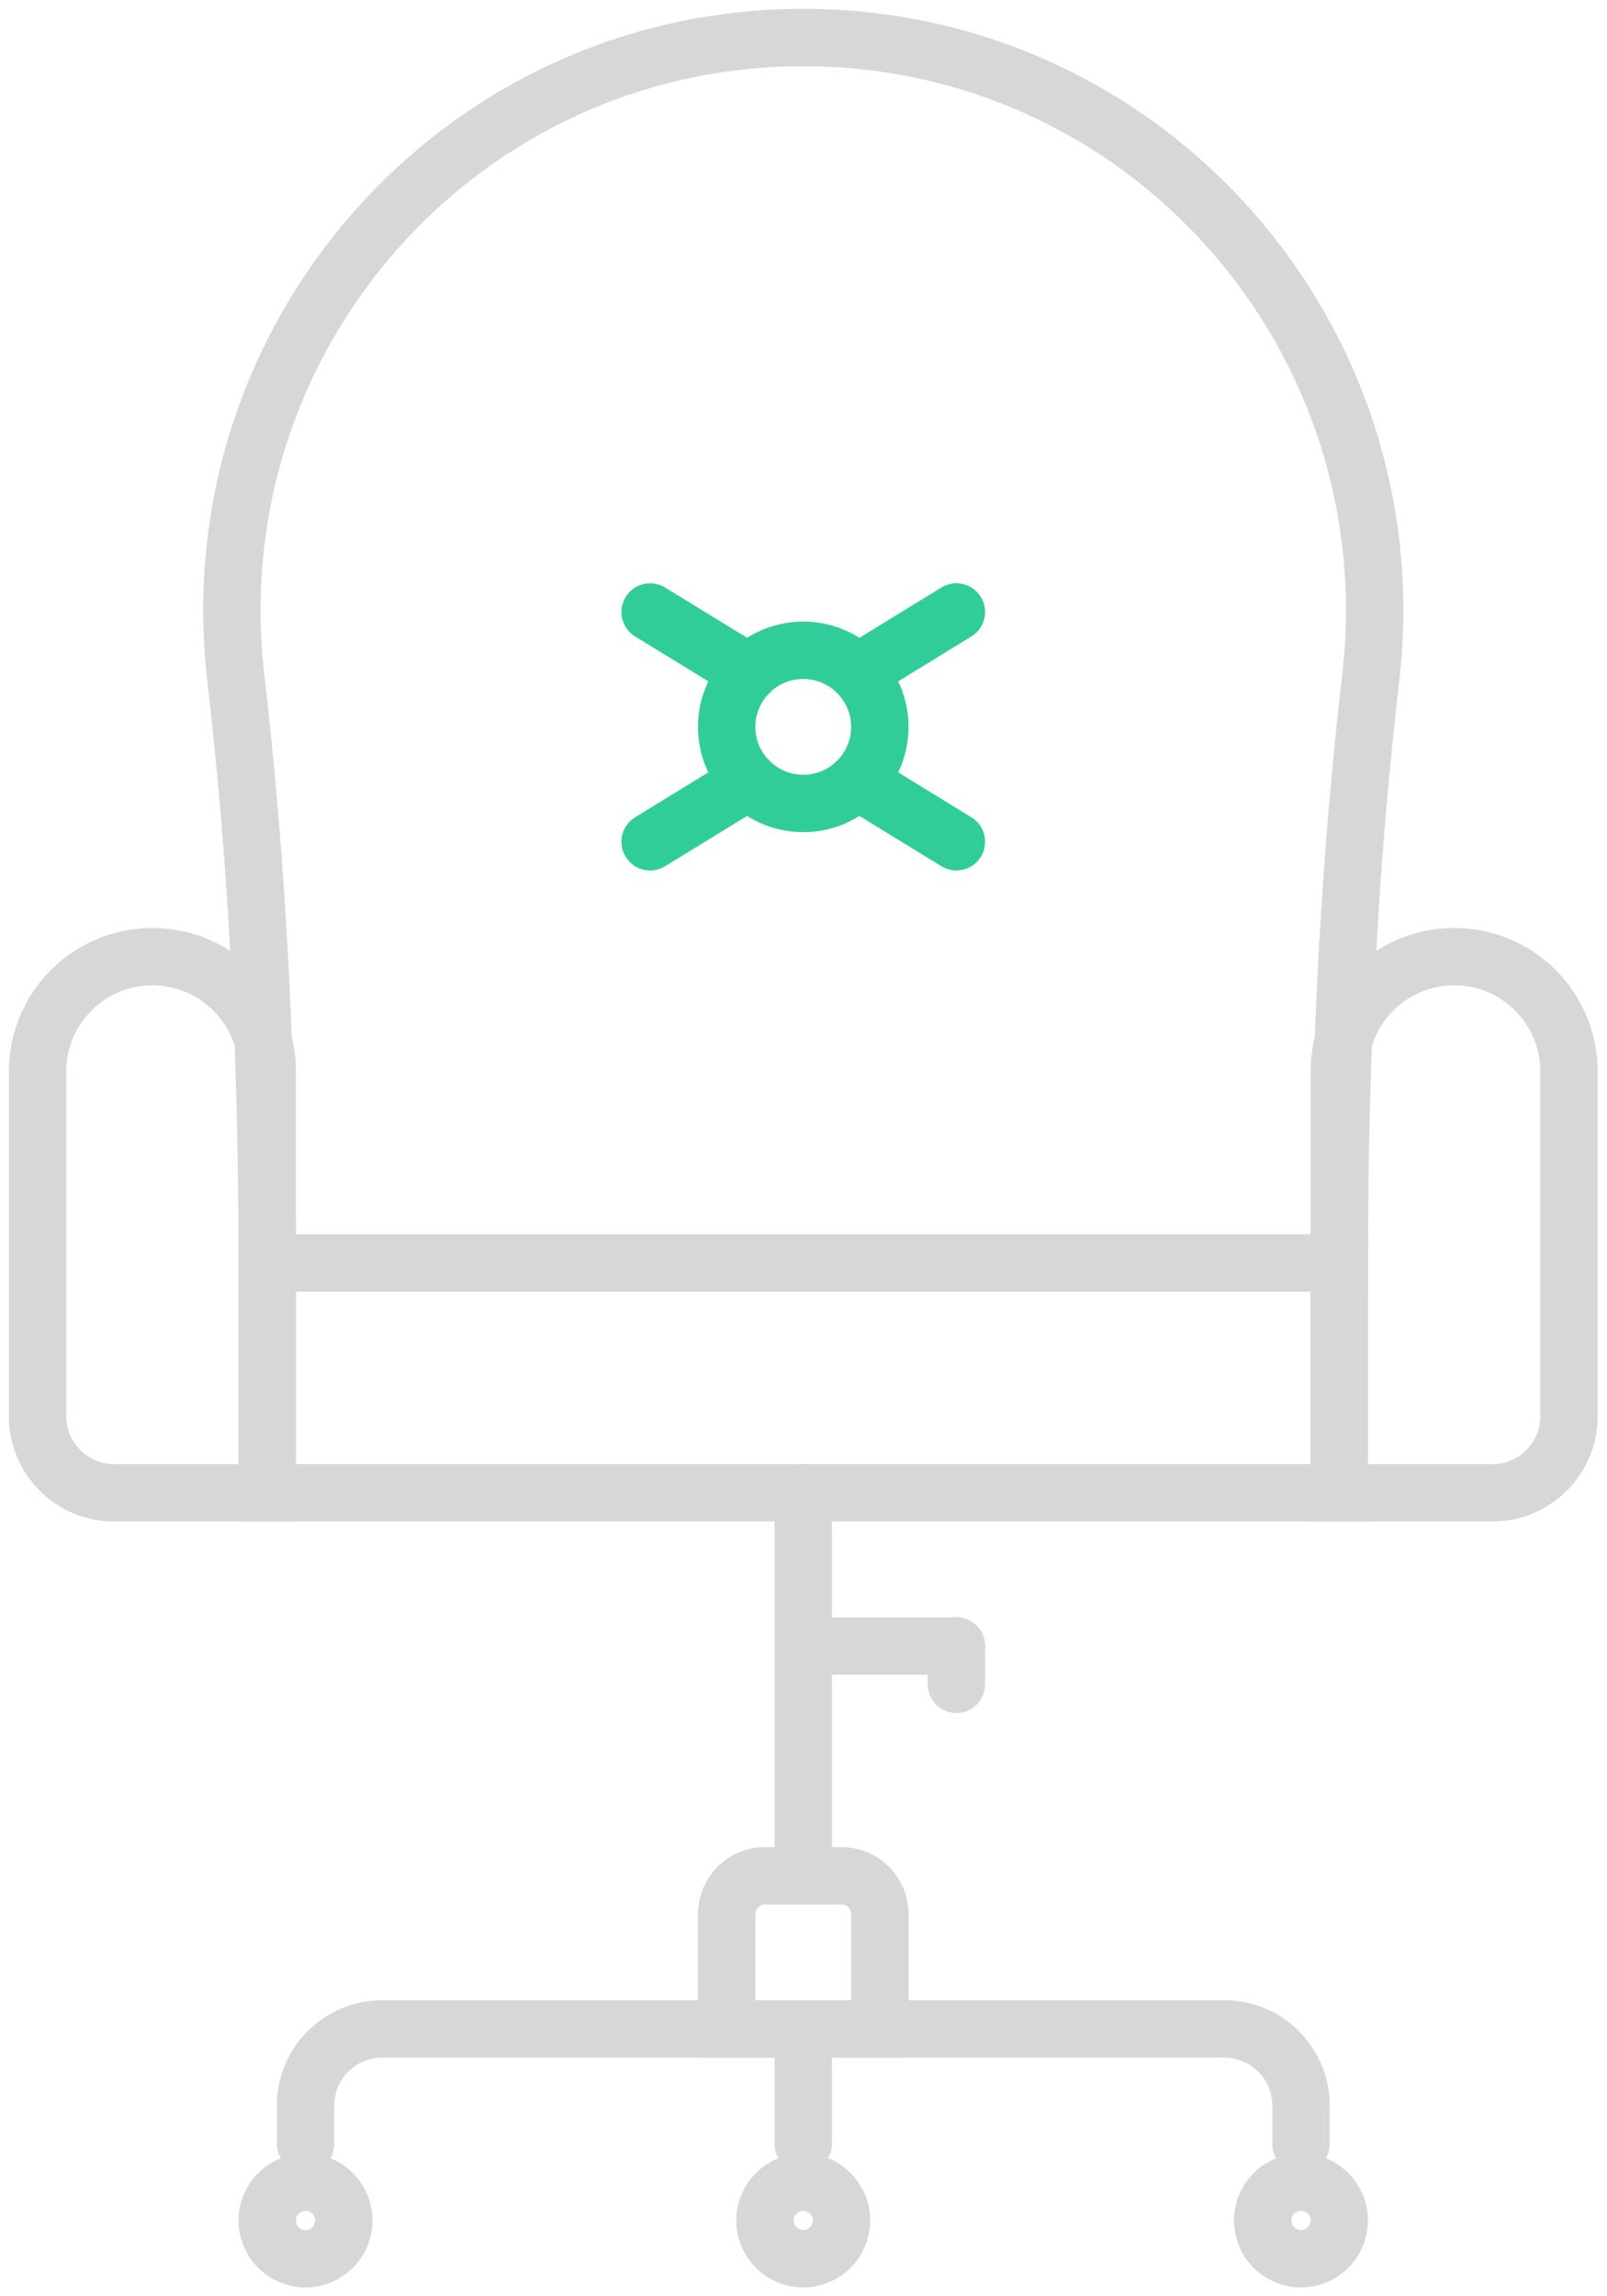 <svg width="56" height="80" viewBox="0 0 56 80" fill="none" xmlns="http://www.w3.org/2000/svg">
<path d="M22.655 21.321L26.105 23.437" stroke="#30CD9A" stroke-width="2" stroke-linecap="round" stroke-linejoin="round"/>
<path fill-rule="evenodd" clip-rule="evenodd" d="M30.66 25.324C30.66 26.797 29.465 27.992 27.992 27.992C26.519 27.992 25.323 26.797 25.323 25.324C25.323 23.851 26.519 22.655 27.992 22.655C29.465 22.655 30.66 23.851 30.66 25.324Z" stroke="#30CD9A" stroke-width="2" stroke-linecap="round" stroke-linejoin="round"/>
<path d="M22.655 29.326L26.105 27.21" stroke="#30CD9A" stroke-width="2" stroke-linecap="round" stroke-linejoin="round"/>
<path d="M33.328 29.326L29.878 27.21" stroke="#30CD9A" stroke-width="2" stroke-linecap="round" stroke-linejoin="round"/>
<path d="M33.328 21.321L29.878 23.437" stroke="#30CD9A" stroke-width="2" stroke-linecap="round" stroke-linejoin="round"/>
<path fill-rule="evenodd" clip-rule="evenodd" d="M30.66 70.687H25.323V66.684C25.323 65.948 25.92 65.35 26.657 65.35H29.326C30.064 65.35 30.66 65.948 30.66 66.684V70.687Z" stroke="#D8D7D7" stroke-width="2" stroke-linecap="round"/>
<path d="M27.992 70.687V74.689" stroke="#D8D7D7" stroke-width="2" stroke-linecap="round"/>
<path d="M45.337 74.689V73.355C45.337 71.882 44.142 70.687 42.669 70.687H13.316C11.843 70.687 10.648 71.882 10.648 73.355V74.689" stroke="#D8D7D7" stroke-width="2" stroke-linecap="round"/>
<path fill-rule="evenodd" clip-rule="evenodd" d="M11.981 77.358C11.981 78.094 11.384 78.692 10.647 78.692C9.909 78.692 9.312 78.094 9.312 77.358C9.312 76.621 9.909 76.024 10.647 76.024C11.384 76.024 11.981 76.621 11.981 77.358Z" stroke="#D8D7D7" stroke-width="2" stroke-linecap="round"/>
<path fill-rule="evenodd" clip-rule="evenodd" d="M46.67 77.358C46.67 78.094 46.074 78.692 45.336 78.692C44.598 78.692 44.002 78.094 44.002 77.358C44.002 76.621 44.598 76.024 45.336 76.024C46.074 76.024 46.67 76.621 46.67 77.358Z" stroke="#D8D7D7" stroke-width="2" stroke-linecap="round"/>
<path fill-rule="evenodd" clip-rule="evenodd" d="M29.326 77.358C29.326 78.094 28.729 78.692 27.991 78.692C27.254 78.692 26.657 78.094 26.657 77.358C26.657 76.621 27.254 76.024 27.991 76.024C28.729 76.024 29.326 76.621 29.326 77.358Z" stroke="#D8D7D7" stroke-width="2" stroke-linecap="round"/>
<path fill-rule="evenodd" clip-rule="evenodd" d="M9.312 52.008H46.67V44.003H9.312V52.008Z" stroke="#D8D7D7" stroke-width="2" stroke-linecap="round"/>
<path fill-rule="evenodd" clip-rule="evenodd" d="M8.217 23.601C8.948 29.911 9.313 36.546 9.313 44.003H46.67C46.67 36.546 47.036 29.911 47.767 23.601C49.141 11.736 39.937 1.308 27.993 1.308H27.99C16.046 1.308 6.843 11.736 8.217 23.601Z" stroke="#D8D7D7" stroke-width="2" stroke-linecap="round"/>
<path d="M27.992 65.35V52.008" stroke="#D8D7D7" stroke-width="2" stroke-linecap="round"/>
<path fill-rule="evenodd" clip-rule="evenodd" d="M3.976 52.008H9.313V37.332C9.313 35.121 7.521 33.329 5.31 33.329C3.099 33.329 1.308 35.121 1.308 37.332V49.34C1.308 50.812 2.503 52.008 3.976 52.008Z" stroke="#D8D7D7" stroke-width="2" stroke-linecap="round"/>
<path fill-rule="evenodd" clip-rule="evenodd" d="M46.671 52.008H52.008C53.481 52.008 54.676 50.812 54.676 49.34V37.332C54.676 35.121 52.884 33.329 50.673 33.329C48.463 33.329 46.671 35.121 46.671 37.332V52.008Z" stroke="#D8D7D7" stroke-width="2" stroke-linecap="round"/>
<path d="M33.329 57.345H27.992" stroke="#D8D7D7" stroke-width="2" stroke-linecap="round"/>
<path d="M33.328 57.345V58.679" stroke="#D8D7D7" stroke-width="2" stroke-linecap="round"/>
</svg>
